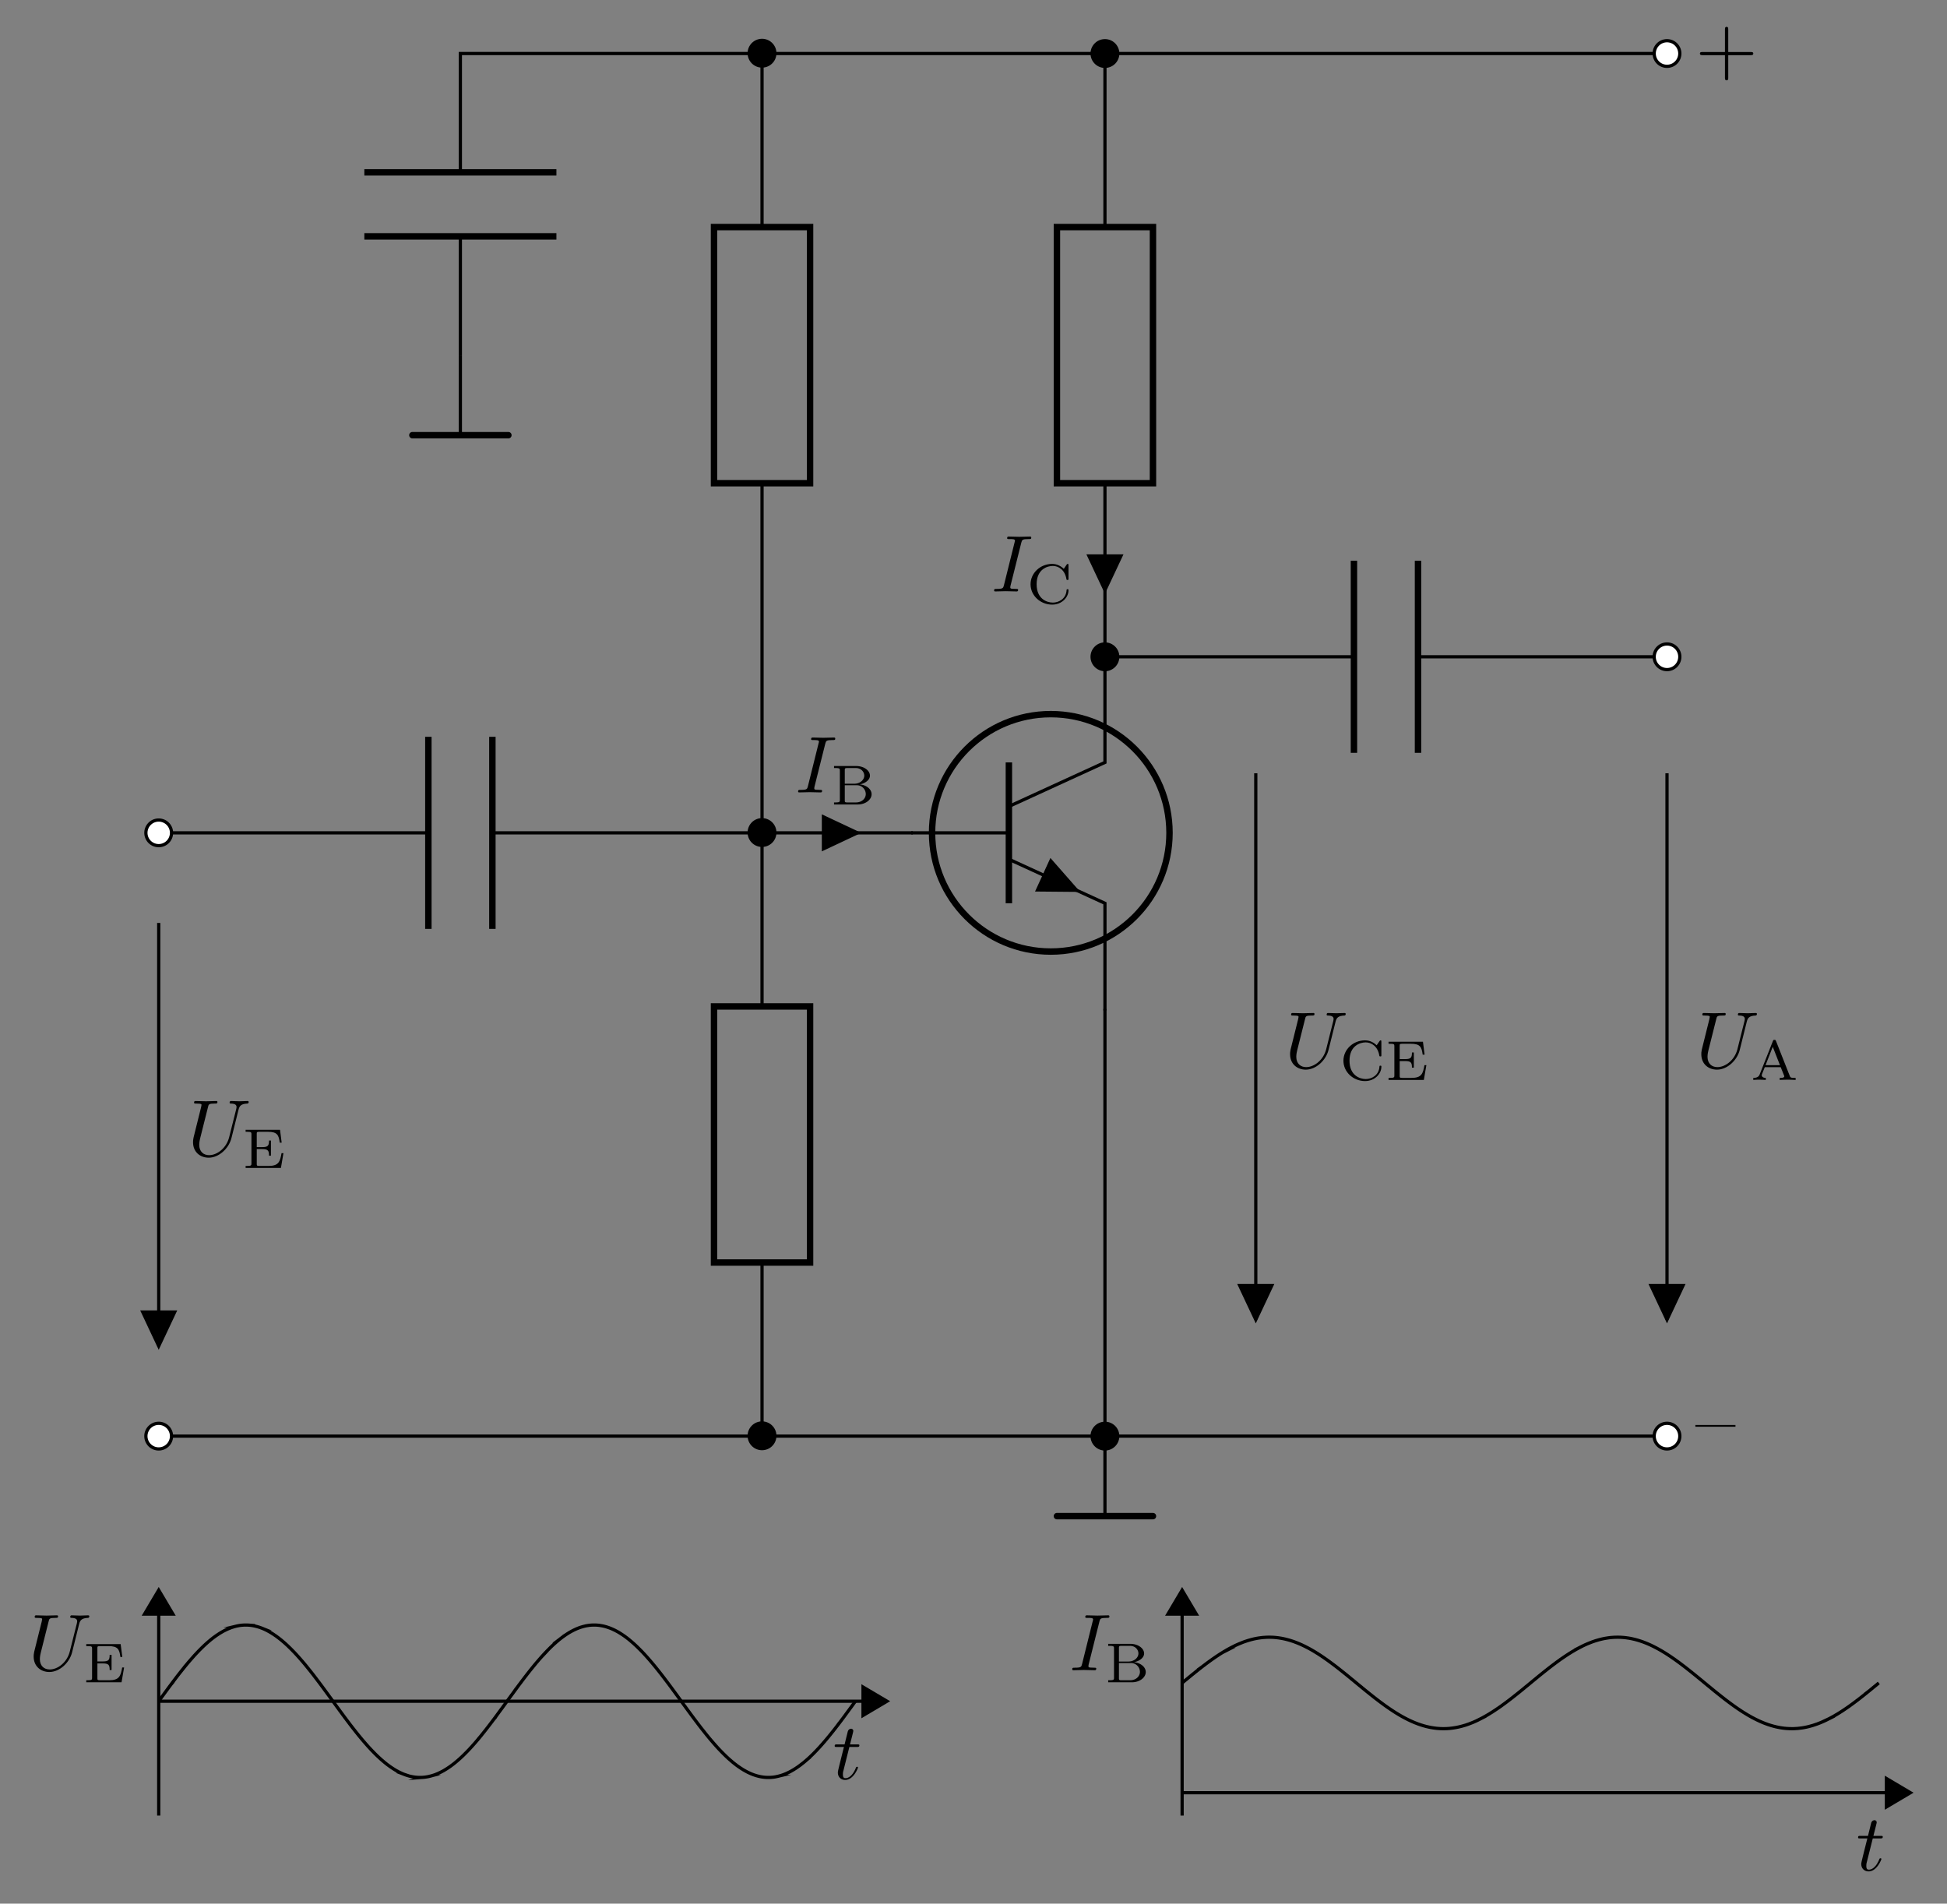 <svg xmlns="http://www.w3.org/2000/svg" xmlns:xlink="http://www.w3.org/1999/xlink" width="240.559" height="235.219"><rect width="100%" height="100%" fill="#808080" stroke="none"/><defs><path id="a" d="M4.953-2.531v-.219H0v.219Zm0 0"/><path id="g" d="M7.156-2.484c0-.188-.187-.188-.328-.188H4.062v-2.781c0-.14 0-.328-.203-.328s-.203.187-.203.328v2.781H.891c-.141 0-.328 0-.328.188 0 .203.187.203.328.203h2.765V.5c0 .14 0 .328.203.328.204 0 .204-.187.204-.328v-2.781h2.765c.14 0 .328 0 .328-.203m0 0"/><path id="b" d="M6.297-5.734c.11-.407.281-.703 1.078-.735.047 0 .172-.015.172-.203 0 0 0-.11-.14-.11-.329 0-.673.032-1 .032-.344 0-.72-.031-1.032-.031-.062 0-.187 0-.187.203 0 .11.093.11.187.11.563.015.672.218.672.437 0 .031-.031.172-.031.203l-.891 3.547C4.781-.953 3.641-.094 2.656-.094c-.687 0-1.219-.437-1.219-1.281 0-.031 0-.344.11-.781l.969-3.86c.078-.359.109-.453.828-.453.265 0 .344 0 .344-.203 0-.11-.11-.11-.141-.11-.281 0-1 .032-1.281.032-.282 0-.985-.031-1.282-.031-.078 0-.187 0-.187.203 0 .11.094.11.281.11.016 0 .219 0 .375.015.188.031.266.031.266.156 0 .063-.094.484-.157.703l-.218.875c-.094.39-.563 2.266-.61 2.453-.062.282-.062.438-.062.579 0 1.218.89 1.906 1.937 1.906 1.25 0 2.485-1.125 2.813-2.438Zm0 0"/><path id="d" d="M3.703-6.016c.094-.359.125-.453.906-.453.25 0 .329 0 .329-.187 0-.125-.11-.125-.157-.125-.281 0-1.015.031-1.312.031-.297 0-1.016-.031-1.313-.031-.078 0-.203 0-.203.203 0 .11.094.11.281.11.422 0 .688 0 .688.187 0 .047 0 .062-.031.156L1.563-.781c-.094.375-.125.469-.907.469-.234 0-.312 0-.312.203 0 .109.11.109.14.109C.781 0 1.5-.031 1.781-.031 2.078-.031 2.813 0 3.11 0c.079 0 .204 0 .204-.187 0-.125-.079-.125-.297-.125-.172 0-.235 0-.422-.016-.219-.016-.25-.063-.25-.172 0-.078.015-.156.031-.219Zm0 0"/><path id="j" d="M2.047-3.969h.922c.203 0 .312 0 .312-.203 0-.11-.11-.11-.281-.11h-.875c.36-1.405.406-1.609.406-1.655a.27.27 0 0 0-.281-.282c-.031 0-.312.016-.406.36l-.39 1.578H.53c-.203 0-.297 0-.297.187 0 .125.078.125.266.125h.875C.672-1.156.625-.984.625-.797c0 .531.375.906.906.906C2.547.11 3.11-1.344 3.11-1.42c0-.095-.078-.095-.109-.095-.094 0-.11.032-.156.141C2.422-.344 1.89-.109 1.563-.109c-.22 0-.313-.125-.313-.453 0-.235.016-.313.063-.485Zm0 0"/><path id="c" d="M5.063-1.828h-.235C4.641-.781 4.484-.25 3.203-.25h-1.11c-.327 0-.327-.062-.327-.266v-1.812h.703c.703 0 .812.203.812.812h.235V-3.39H3.28c0 .61-.11.813-.812.813h-.703v-1.625c0-.219 0-.266.328-.266H3.14c1.14 0 1.343.375 1.468 1.344h.235L4.64-4.719H.39v.25h.172c.53 0 .546.063.546.313v3.593c0 .235-.015.313-.546.313H.39V0H4.75Zm0 0"/><path id="e" d="M.422-4.75v.25h.156c.547 0 .563.078.563.313v3.625c0 .234-.016.312-.563.312H.422V0h2.937c.985 0 1.704-.61 1.704-1.266 0-.609-.61-1.125-1.454-1.218.672-.125 1.25-.547 1.25-1.078 0-.626-.734-1.188-1.703-1.188ZM1.75-2.562v-1.672c0-.203 0-.266.328-.266H3.11c.688 0 1.047.5 1.047.938 0 .484-.468 1-1.265 1ZM2.078-.25c-.328 0-.328-.062-.328-.266v-1.859h1.469a1.1 1.1 0 0 1 1.125 1.094c0 .515-.453 1.031-1.219 1.031Zm0 0"/><path id="f" d="M5.172-4.703c0-.125 0-.188-.094-.188-.031 0-.062 0-.125.079l-.36.53c-.296-.28-.78-.609-1.437-.609C1.687-4.89.484-3.766.484-2.375.484-.969 1.704.141 3.156.141c1.219 0 2.016-.922 2.016-1.766 0-.078 0-.14-.11-.14-.046 0-.125 0-.125.093-.062 1.125-1 1.563-1.687 1.563-.75 0-2.016-.453-2.016-2.266 0-1.875 1.344-2.266 2-2.266.688 0 1.5.47 1.688 1.657.016.078.078.078.125.078.125 0 .125-.031.125-.172Zm0 0"/><path id="h" d="M3.125-4.797c-.047-.11-.062-.156-.203-.156-.125 0-.14.047-.188.156L1.125-.734C1.063-.562.938-.25.313-.25V0c.234-.016.484-.031.718-.031.282 0 .797.031.828.031v-.25c-.296 0-.5-.14-.5-.328 0-.063.016-.078.032-.14l.343-.86h1.97l.405 1.016a.294.294 0 0 1 .032.125c0 .187-.375.187-.563.187V0c.344-.016.797-.031 1.031-.031.329 0 .86.031.938.031v-.25h-.14c-.47 0-.516-.062-.594-.266Zm-.406.703.89 2.266H1.83Zm0 0"/><clipPath id="i"><path d="M19.61 196.086h90.382v28.254H19.61Zm0 0"/></clipPath><clipPath id="k"><path d="M227 214h12.941v15H227Zm0 0"/></clipPath><clipPath id="l"><path d="M146.055 196.086h90.383V220h-90.383Zm0 0"/></clipPath></defs><path fill="none" stroke="#000" stroke-miterlimit="10" stroke-width=".398" d="M19.61 177.453h37.269m0 0h93.18m0 0h55.906"/><path fill="#FFF" stroke="#000" stroke-miterlimit="10" stroke-width=".398" d="M21.191 177.453a1.58 1.58 0 0 0-1.582-1.582 1.583 1.583 0 1 0 1.582 1.582Zm0 0"/><path stroke="#000" stroke-miterlimit="10" stroke-width=".398" d="M95.734 177.453a1.583 1.583 0 1 0-3.165.002 1.583 1.583 0 0 0 3.165-.002Zm0 0"/><path fill="#FFF" stroke="#000" stroke-miterlimit="10" stroke-width=".398" d="M207.547 177.453a1.58 1.58 0 0 0-1.582-1.582 1.583 1.583 0 1 0 1.582 1.582Zm0 0"/><use xlink:href="#a" x="209.469" y="178.827"/><path fill="none" stroke="#000" stroke-miterlimit="10" stroke-width=".398" d="M19.61 114.043v52.277m0-63.41h33.316m7.91 0h42.633m0 0h9.316"/><path stroke="#000" stroke-miterlimit="10" stroke-width=".398" d="M19.61 162.117h-1.977l1.976 4.203 1.977-4.203Zm0 0"/><use xlink:href="#b" x="23.179" y="142.83"/><use xlink:href="#c" x="29.958" y="144.319"/><path fill="none" stroke="#000" stroke-miterlimit="10" stroke-width=".794" d="M52.926 91.043v23.734m7.91-23.734v23.734"/><path fill="#FFF" stroke="#000" stroke-miterlimit="10" stroke-width=".398" d="M21.191 102.91a1.58 1.58 0 0 0-1.582-1.582 1.58 1.58 0 0 0-1.582 1.582 1.58 1.58 0 0 0 1.582 1.582 1.58 1.58 0 0 0 1.582-1.582Zm0 0"/><path stroke="#000" stroke-miterlimit="10" stroke-width=".398" d="M95.734 102.91a1.583 1.583 0 1 0-3.165.002 1.583 1.583 0 0 0 3.165-.002ZM101.738 102.91v1.977l4.203-1.977-4.203-1.976Zm0 0"/><use xlink:href="#d" x="98.262" y="97.914"/><use xlink:href="#e" x="102.626" y="99.403"/><path fill="none" stroke="#000" stroke-miterlimit="10" stroke-width=".794" d="M144.496 102.91c0-8.101-6.566-14.668-14.668-14.668-8.101 0-14.668 6.567-14.668 14.668 0 8.102 6.567 14.668 14.668 14.668 8.102 0 14.668-6.566 14.668-14.668Zm0 0"/><path fill="none" stroke="#000" stroke-miterlimit="10" stroke-width=".398" d="M136.52 80.957v13.25l-11.868 5.441"/><path fill="none" stroke="#000" stroke-miterlimit="10" stroke-width=".794" d="M124.652 94.207v17.406"/><path fill="none" stroke="#000" stroke-miterlimit="10" stroke-width=".398" d="m124.652 106.172 11.868 5.441v13.25"/><path d="m128.832 108.09.95-2.074 3.683 4.195-5.582-.05Zm0 0"/><path fill="none" stroke="#000" stroke-miterlimit="10" stroke-width=".398" d="M124.652 102.91H112.59M136.52 124.664v26.395m0 0v26.394"/><path stroke="#000" stroke-miterlimit="10" stroke-width=".398" d="M138.102 177.453a1.58 1.58 0 0 0-1.582-1.582 1.583 1.583 0 1 0 1.582 1.582Zm0 0"/><path fill="none" stroke="#000" stroke-miterlimit="10" stroke-width=".398" d="M136.52 177.453v9.887"/><path fill="none" stroke="#000" stroke-linecap="round" stroke-miterlimit="10" stroke-width=".794" d="M130.586 187.34h11.867"/><path fill="none" stroke="#000" stroke-miterlimit="10" stroke-width=".398" d="M136.52 81.156h30.765m7.914 0h30.766"/><path fill="none" stroke="#000" stroke-miterlimit="10" stroke-width=".794" d="M167.285 69.289v23.734M175.2 69.29v23.734"/><path stroke="#000" stroke-miterlimit="10" stroke-width=".398" d="M138.102 81.156a1.58 1.58 0 0 0-1.582-1.582 1.583 1.583 0 1 0 1.582 1.582Zm0 0"/><path fill="#FFF" stroke="#000" stroke-miterlimit="10" stroke-width=".398" d="M207.547 81.156a1.58 1.58 0 0 0-1.582-1.582 1.583 1.583 0 1 0 1.582 1.582Zm0 0"/><path fill="none" stroke="#000" stroke-miterlimit="10" stroke-width=".398" d="M155.156 95.55v67.509"/><path stroke="#000" stroke-miterlimit="10" stroke-width=".398" d="M155.156 158.855h-1.98l1.98 4.204 1.977-4.204Zm0 0"/><use xlink:href="#b" x="158.723" y="131.952"/><use xlink:href="#f" x="165.502" y="133.441"/><use xlink:href="#c" x="171.171" y="133.441"/><path fill="none" stroke="#000" stroke-miterlimit="10" stroke-width=".398" d="M136.52 81.156V59.707m0-31.645V6.613h34.722m0 0h34.723"/><path fill="none" stroke="#000" stroke-miterlimit="10" stroke-width=".794" d="M142.453 28.062v31.645h-11.867V28.062Zm0 0"/><path stroke="#000" stroke-miterlimit="10" stroke-width=".398" d="M138.102 6.613a1.58 1.58 0 0 0-1.582-1.582 1.58 1.58 0 0 0-1.582 1.582 1.58 1.58 0 0 0 1.582 1.582 1.58 1.58 0 0 0 1.582-1.582ZM136.52 68.7h-1.977l1.977 4.202 1.976-4.203Zm0 0"/><use xlink:href="#d" x="122.48" y="73.08"/><use xlink:href="#f" x="126.845" y="74.569"/><path fill="#FFF" stroke="#000" stroke-miterlimit="10" stroke-width=".398" d="M207.547 6.613a1.58 1.58 0 0 0-1.582-1.582 1.58 1.58 0 0 0-1.582 1.582 1.58 1.58 0 0 0 1.582 1.582 1.58 1.58 0 0 0 1.582-1.582Zm0 0"/><use xlink:href="#g" x="209.469" y="9.098"/><path fill="none" stroke="#000" stroke-miterlimit="10" stroke-width=".398" d="M136.52 6.613h-21.184m0 0H94.152v21.45m0 31.644v32.324m0 0v10.88"/><path fill="none" stroke="#000" stroke-miterlimit="10" stroke-width=".794" d="M88.219 59.707V28.062h11.867v31.645Zm0 0"/><path fill="none" stroke="#000" stroke-miterlimit="10" stroke-width=".398" d="M94.152 6.613H75.516m0 0H56.879v14.68m0 7.91v14.68"/><path stroke="#000" stroke-miterlimit="10" stroke-width=".398" d="M95.734 6.613a1.583 1.583 0 1 0-3.165.002 1.583 1.583 0 0 0 3.165-.002Zm0 0"/><path fill="none" stroke="#000" stroke-miterlimit="10" stroke-width=".794" d="M68.746 21.293h-23.73m23.73 7.91h-23.73"/><path fill="none" stroke="#000" stroke-miterlimit="10" stroke-width=".398" d="M56.879 43.883v9.89"/><path fill="none" stroke="#000" stroke-linecap="round" stroke-miterlimit="10" stroke-width=".794" d="M50.95 53.773h11.863"/><path fill="none" stroke="#000" stroke-miterlimit="10" stroke-width=".398" d="M205.965 95.55v67.509"/><path stroke="#000" stroke-miterlimit="10" stroke-width=".398" d="M205.965 158.855h-1.977l1.977 4.204 1.976-4.204Zm0 0"/><use xlink:href="#b" x="209.531" y="131.952"/><use xlink:href="#h" x="216.311" y="133.441"/><path fill="none" stroke="#000" stroke-miterlimit="10" stroke-width=".398" d="M94.152 177.453v-21.45m0-31.644V102.91"/><path fill="none" stroke="#000" stroke-miterlimit="10" stroke-width=".794" d="M100.086 124.36v31.644H88.219v-31.645Zm0 0"/><path fill="none" stroke="#000" stroke-miterlimit="10" stroke-width=".398" d="M19.61 210.21h86.921"/><path stroke="#000" stroke-miterlimit="10" stroke-width=".398" d="m109.594 210.21-2.965-1.753v3.512Zm0 0"/><path fill="none" stroke="#000" stroke-miterlimit="10" stroke-width=".398" d="M19.61 224.34v-24.793"/><path stroke="#000" stroke-miterlimit="10" stroke-width=".398" d="m19.61 196.484-1.758 2.965h3.515Zm0 0"/><g clip-path="url(#i)"><path fill="none" stroke="#000" stroke-miterlimit="10" stroke-width=".398" d="m19.61 210.215.171-.238c.051-.067.125-.172.172-.239.05-.066.125-.172.176-.234.047-.067.121-.172.172-.238.047-.067.125-.172.172-.235.047-.066.125-.172.172-.234.046-.067.125-.172.171-.235.047-.066.125-.167.172-.234.051-.062.125-.168.176-.23a5.04 5.04 0 0 1 .172-.23c.047-.067.125-.169.172-.231l.172-.227.172-.226c.046-.063.125-.16.171-.223.051-.063.125-.16.172-.223.051-.058.125-.156.176-.218l.172-.215c.047-.063.125-.157.172-.215l.172-.215c.047-.055.125-.148.172-.207a8.03 8.03 0 0 0 .171-.207c.051-.055.125-.149.176-.203l.172-.2c.047-.054.125-.144.172-.195.047-.054.125-.14.172-.195.047-.055.125-.137.172-.191.05-.051.125-.133.172-.184.05-.05.125-.133.175-.184l.172-.18.172-.171c.047-.051.125-.125.172-.172l.172-.168.172-.16c.05-.047.125-.117.176-.16.046-.043.12-.11.171-.153.047-.039.125-.105.172-.148l.172-.145a5.26 5.26 0 0 1 .172-.136c.047-.04.125-.098.172-.137.05-.035.125-.094.176-.129.047-.035.12-.09.172-.121.046-.035.125-.09.171-.121l.172-.113c.047-.032.125-.079.172-.11l.172-.101c.05-.028.125-.07.172-.098.05-.027.125-.07.176-.094l.172-.086c.047-.023.125-.058.172-.082l.171-.074.172-.07c.051-.02.125-.047.172-.067.05-.015.125-.043.176-.054.047-.016.121-.04.172-.055l.172-.047c.047-.012.125-.031.172-.039a2.68 2.68 0 0 1 .171-.035c.047-.012.125-.024.172-.031.051-.008.125-.016.176-.024l.172-.016.172-.011c.047 0 .125-.004.172-.004h.172c.046 0 .125.004.171.008.051 0 .125.007.176.011a2.9 2.9 0 0 1 .172.02c.047.004.125.016.172.023.047.008.125.02.172.032.047.007.125.023.172.035l.172.043c.05.011.125.035.171.047l.176.054.172.059c.047.02.125.047.172.066l.172.07a7.185 7.185 0 0 1 .691.344c.047.028.125.07.172.098.047.031.125.074.172.105.047.032.125.079.172.11.047.031.125.082.172.117.05.031.125.086.176.117l.171.13c.047.034.125.089.172.128.047.035.125.098.172.137.047.035.125.097.172.136.047.043.125.106.172.149.05.039.125.105.176.148.047.043.12.11.172.153.046.047.125.117.171.16.047.043.125.117.172.164l.172.168c.047.047.125.121.172.172.05.047.125.125.172.176.05.046.125.128.176.18.047.046.125.128.172.183l.172.183c.046.055.125.141.171.192.047.055.125.14.172.195.051.055.125.14.172.2.05.054.125.144.176.199l.172.203c.047.058.125.148.172.207l.172.21c.046.06.125.153.171.212.047.062.125.156.172.214.051.063.125.16.176.22.047.062.121.16.172.218.047.062.125.16.172.223l.172.226c.047.063.125.16.172.227l.171.226c.051.063.125.164.176.23.047.063.121.165.172.231.047.063.125.164.172.23.047.067.125.169.172.235.047.063.125.168.172.234.047.063.125.168.172.235.05.066.125.168.171.234.051.067.125.172.176.238.047.067.125.168.172.235l.172.238c.047.067.125.172.172.238.047.067.125.172.172.235.05.066.125.172.172.238.05.066.125.172.175.238.047.063.125.168.172.235.047.066.125.172.172.234.047.067.125.172.172.234.047.067.125.172.172.235.05.066.125.168.172.234.05.063.125.168.176.23.046.063.12.169.171.231l.172.227c.047.066.125.164.172.23.047.063.125.16.172.223.047.062.125.16.172.223.05.062.125.16.176.222.047.059.12.156.172.219l.171.215.172.215.172.21c.047.06.125.153.172.208.05.058.125.148.172.207.05.054.125.148.176.203l.172.199c.047.055.125.14.172.195.046.055.125.14.171.192.047.054.125.136.172.191.051.05.125.133.172.184.05.05.125.132.176.183.047.047.125.13.172.176.047.05.125.125.172.176.047.047.125.12.172.168.046.047.125.12.171.164l.172.16c.051.047.125.117.176.16.047.043.121.11.172.149.047.043.125.109.172.148l.172.145c.047.039.125.097.172.136.046.04.125.098.171.133.051.035.125.094.176.129.047.035.121.09.172.121.047.035.125.086.172.117.047.035.125.082.172.114.047.03.125.078.172.109l.172.102c.05.027.125.07.175.093.047.028.121.067.172.094.047.023.125.063.172.082l.172.082c.047.02.125.055.172.074.047.02.125.051.172.067a4.771 4.771 0 0 0 .347.12c.047.016.125.04.172.052.047.015.125.035.172.046.047.012.125.028.172.04.047.007.125.023.172.03.05.012.125.024.172.028.05.008.125.02.176.024.046.003.12.011.171.015.047.004.125.008.172.008.047.004.125.004.172.004h.172a2.53 2.53 0 0 1 .172-.008l.176-.016a2.9 2.9 0 0 0 .172-.02l.171-.026c.047-.008.125-.02.172-.032a2.72 2.72 0 0 0 .172-.039l.172-.043c.05-.011.125-.035.176-.05.047-.012.121-.04.172-.055l.172-.059.172-.07c.046-.02.125-.05.171-.07.047-.024.125-.059.172-.079.051-.023.125-.062.172-.085.05-.024.125-.063.176-.09.047-.024.125-.067.172-.094.047-.027.125-.07.172-.102.047-.027.125-.074.172-.105.046-.031.125-.078.171-.11.051-.03.125-.085.172-.117l.176-.12c.047-.036.121-.094.172-.13l.172-.129c.047-.039.125-.097.172-.136.047-.04.125-.102.172-.145.046-.039.125-.101.171-.144.051-.043.125-.11.176-.153.047-.039.121-.109.172-.152.047-.047.125-.117.172-.16.047-.047.125-.121.172-.164.047-.047.125-.121.172-.172.047-.047.125-.121.172-.172.05-.047.125-.125.175-.176.047-.05.121-.129.172-.18l.172-.183c.047-.055.125-.137.172-.191.047-.051.125-.137.172-.192.047-.05.125-.14.172-.195.05-.055.125-.14.172-.195.05-.06.125-.149.175-.204l.172-.203.172-.21a9.67 9.67 0 0 0 .172-.208c.047-.062.125-.156.172-.215.05-.058.125-.156.172-.214.05-.063.125-.16.176-.22.046-.062.125-.16.171-.222.047-.058.125-.16.172-.222.047-.059.125-.16.172-.223l.172-.227.172-.226c.05-.067.125-.168.176-.23a5.04 5.04 0 0 1 .172-.231c.046-.067.125-.168.171-.235.047-.062.125-.168.172-.234.047-.062.125-.168.172-.234.047-.063.125-.168.172-.235.05-.066.125-.168.176-.234.047-.066.121-.172.172-.238.047-.067.125-.172.172-.235l.172-.238c.046-.066.125-.172.171-.238l.172-.239c.051-.062.125-.168.172-.234.05-.066.125-.172.176-.238.047-.063.125-.168.172-.235.047-.066.125-.171.172-.234.047-.066.125-.172.172-.234.046-.067.125-.172.171-.235a8.94 8.94 0 0 0 .172-.234c.051-.063.125-.164.176-.23.047-.063.125-.165.172-.231l.172-.227.172-.226c.047-.063.125-.164.172-.223.05-.062.125-.164.171-.222.051-.063.125-.16.176-.223.047-.059.121-.156.172-.219l.172-.215.172-.21a5 5 0 0 1 .172-.212l.172-.21c.05-.055.125-.149.175-.204l.172-.203c.047-.054.125-.14.172-.195.047-.055.125-.145.172-.195a8.45 8.45 0 0 1 .172-.192c.047-.054.125-.137.172-.191.05-.051.125-.133.172-.184l.175-.18c.047-.05.125-.128.172-.175.047-.051.125-.125.172-.172.047-.05.125-.125.172-.172.047-.043.125-.117.172-.164.05-.043.125-.113.172-.16.05-.043.125-.11.176-.153.046-.043.125-.109.171-.152l.172-.144c.047-.043.125-.106.172-.145a5.26 5.26 0 0 0 .172-.137c.05-.035.125-.093.172-.129.05-.035.125-.093.176-.129.047-.03.12-.085.172-.12l.171-.118c.047-.031.125-.078.172-.11a4.07 4.07 0 0 1 .172-.105l.172-.101c.05-.028.125-.07.176-.094a2.38 2.38 0 0 1 .172-.09l.172-.086c.047-.02.125-.054.172-.078.046-.02.125-.05.171-.07.047-.02.125-.05.172-.067.051-.02.125-.046.172-.062.05-.016.125-.043.176-.055.047-.015.125-.039.172-.05l.172-.044c.047-.011.125-.03.172-.039.046-.007.125-.023.171-.03l.172-.028c.051-.008.125-.016.176-.02l.172-.015c.047 0 .125-.004.172-.008h.172c.047 0 .125 0 .172.004.05 0 .125.004.171.008.051.003.125.011.176.015.047.004.121.016.172.024.047.004.125.02.172.027l.172.031c.047.012.125.028.172.04.047.011.125.034.172.046.05.012.125.035.175.051.047.016.121.039.172.059.047.015.125.043.172.062.047.016.125.047.172.066l.172.075c.047.023.125.058.172.082.05.02.125.058.176.082.046.027.12.066.171.093.047.024.125.067.172.094l.172.102c.047.031.125.078.172.11l.172.112c.05.032.125.082.172.118.05.03.125.086.176.12l.171.13c.047.035.125.093.172.132.047.04.125.098.172.137l.172.145c.05.039.125.105.172.148.05.04.125.11.176.152.047.04.12.11.172.157.046.043.125.113.171.16.047.043.125.117.172.164.047.047.125.121.172.172.047.047.125.12.172.172.05.047.125.129.176.175.047.051.121.133.172.184l.172.184c.047.054.125.136.172.191.046.05.125.137.171.191l.172.196c.051.054.125.144.176.199.047.059.121.148.172.203.047.059.125.149.172.207l.172.207.172.211.171.215c.051.059.125.156.172.215.051.062.125.16.176.219l.172.222c.047.063.125.16.172.223.047.062.125.16.172.226.047.063.125.16.172.227.05.063.125.164.171.227.051.062.125.168.176.23.047.063.121.168.172.23.047.067.125.168.172.235.047.062.125.168.172.234.047.063.125.168.172.235.047.062.125.168.172.234.05.066.125.172.175.234.047.067.121.172.172.239l.172.238c.047.062.125.172.172.234l.172.239c.047.066.125.171.172.238.05.066.125.172.176.234.046.067.12.172.171.239.047.066.125.171.172.234.047.066.125.172.172.234.047.067.125.172.172.235.047.066.125.172.172.234l.172.23.176.235.171.226c.047.063.125.165.172.23.047.063.125.161.172.224l.172.226c.05.063.125.16.172.223.05.058.125.156.176.219.047.058.125.156.172.218.046.059.125.153.171.215l.172.211.172.211c.047.059.125.148.172.207.05.055.125.148.176.203.047.055.121.145.172.2.047.058.125.144.172.199.047.054.125.14.172.195.046.05.125.137.171.191.047.051.125.133.172.188.051.05.125.133.176.18.047.05.121.132.172.18.047.05.125.128.172.175.047.05.125.125.172.172l.172.168c.046.047.125.12.171.164.051.043.125.117.172.16.051.043.125.11.176.152.047.043.125.11.172.149.047.043.125.105.172.148.047.04.125.102.172.137.047.04.125.102.172.137.05.039.125.093.171.133l.176.125c.047.03.125.085.172.117.047.035.125.086.172.117.047.031.125.078.172.11.047.03.125.077.172.105.05.027.125.07.172.097.05.028.125.07.175.094.047.027.121.067.172.09l.172.082c.047.023.125.055.172.078l.172.07c.047.02.125.047.172.067.05.015.125.043.176.058.046.016.12.04.171.055l.172.047.172.043c.047.012.125.027.172.035.047.012.125.024.172.031.05.008.125.02.172.024.05.008.125.015.176.02.046.003.125.011.171.011.047.004.125.008.172.008h.172c.047 0 .125 0 .172-.004l.172-.012.176-.015c.047-.008.125-.016.172-.024.046-.008.125-.02.171-.031a2.68 2.68 0 0 0 .172-.035c.047-.008.125-.028.172-.04.051-.011.125-.034.172-.046.05-.016.125-.04.176-.05.047-.017.121-.044.172-.06.047-.019.125-.046.172-.066l.172-.07.171-.074c.047-.024.125-.059.172-.082.051-.024.125-.063.176-.086.047-.024.121-.067.172-.094.047-.024.125-.07.172-.098l.172-.101c.047-.032.125-.079.172-.11l.171-.113c.051-.031.125-.086.172-.121.051-.031.125-.086.176-.121l.172-.13c.047-.038.125-.097.172-.136a5.26 5.26 0 0 0 .172-.137l.172-.144c.05-.043.125-.106.171-.149l.176-.152c.047-.043.125-.113.172-.16l.172-.16.172-.168.172-.168.172-.176.175-.18c.047-.05.121-.132.172-.183l.172-.184c.047-.054.125-.137.172-.191a8.45 8.45 0 0 1 .172-.192l.172-.199c.05-.055.125-.144.176-.199.046-.055.12-.148.171-.203.047-.059.125-.149.172-.207.047-.059.125-.149.172-.207l.172-.215c.047-.059.125-.152.172-.215.05-.059.125-.156.176-.215.047-.062.12-.16.172-.219.046-.062.125-.16.171-.222.047-.063.125-.16.172-.223l.172-.226.172-.227a5.04 5.04 0 0 0 .172-.23c.05-.063.125-.164.176-.23l.172-.231c.046-.067.125-.168.171-.235.047-.062.125-.168.172-.234.047-.063.125-.168.172-.234.051-.063.125-.168.172-.235.05-.066.125-.172.176-.238.047-.063.125-.168.172-.235.047-.066.125-.171.172-.238.047-.066.172-.234.172-.234"/></g><use xlink:href="#j" x="102.897" y="219.829"/><use xlink:href="#b" x="3.488" y="206.381"/><use xlink:href="#c" x="10.268" y="207.87"/><path fill="none" stroke="#000" stroke-miterlimit="10" stroke-width=".398" d="M146.055 221.516h86.922"/><path d="m236.04 221.516-2.966-1.758v3.515Zm0 0"/><g clip-path="url(#k)"><path fill="none" stroke="#000" stroke-miterlimit="10" stroke-width=".398" d="m236.04 221.516-2.966-1.758v3.515Zm0 0"/></g><path fill="none" stroke="#000" stroke-miterlimit="10" stroke-width=".398" d="M146.055 224.34v-24.793"/><path stroke="#000" stroke-miterlimit="10" stroke-width=".398" d="m146.055 196.484-1.758 2.965h3.516Zm0 0"/><g clip-path="url(#l)"><path fill="none" stroke="#000" stroke-miterlimit="10" stroke-width=".398" d="m146.055 207.953.172-.14c.046-.043.125-.106.171-.145.051-.04.125-.102.176-.14.047-.04.121-.102.172-.141.047-.043.125-.106.172-.145l.172-.14c.047-.04.125-.102.172-.141a5.26 5.26 0 0 1 .172-.137l.175-.14c.047-.04.121-.102.172-.137.047-.04.125-.102.172-.14a5.26 5.26 0 0 0 .172-.137c.047-.036.125-.098.172-.133.047-.04.125-.098.172-.137a2.87 2.87 0 0 0 .172-.133c.05-.035.125-.094.175-.129.047-.039.125-.093.172-.133.047-.035.125-.09.172-.128.047-.036.125-.09.172-.125.047-.036.125-.09.172-.125l.172-.125c.05-.036.125-.09.176-.122.046-.035.12-.085.171-.12.047-.032.125-.087.172-.118l.172-.117.172-.113.172-.114c.05-.027.125-.078.176-.109.047-.027.12-.078.172-.105a4.07 4.07 0 0 1 .171-.106l.172-.101.172-.102c.047-.027.125-.07.172-.098.05-.023.125-.066.176-.093.047-.024.121-.067.172-.09.047-.028.125-.067.172-.09l.172-.086.171-.086c.047-.02.125-.059.172-.078.051-.024.125-.059.172-.078.05-.02.125-.055.176-.074l.172-.07.172-.071c.047-.02.125-.047.172-.066l.171-.06c.051-.019.125-.042.172-.058.051-.015.125-.043.176-.058.047-.012.121-.035.172-.051l.172-.047c.047-.016.125-.035.172-.047l.172-.043c.046-.011.125-.027.171-.039.051-.008.125-.023.176-.035.047-.008.121-.023.172-.031l.172-.028c.047-.007.125-.015.172-.023a2.57 2.57 0 0 1 .172-.02 2.57 2.57 0 0 1 .172-.02c.05-.003.125-.01.175-.01.047-.005.121-.009.172-.013.047-.003.125-.003.172-.007.047 0 .125-.004.172-.004h.172c.047.004.125.004.172.008l.172.003.175.012.172.016c.047.004.125.012.172.02.047.003.125.015.172.019l.172.027.172.028c.05.007.125.023.176.035.046.008.125.023.171.035.047.008.125.027.172.039l.172.043c.047.012.125.031.172.047l.172.047.176.054c.047.016.12.04.172.055l.171.059c.047.02.125.047.172.066.047.016.125.047.172.063l.172.07c.05.02.125.05.176.074.047.02.121.05.172.074.047.02.125.055.172.078.047.024.125.059.172.082.046.024.125.06.171.082.047.024.125.063.172.09.051.024.125.063.172.086.05.028.125.07.176.094.047.027.125.07.172.098.047.023.125.07.172.097.047.028.125.07.172.098.046.031.125.074.171.105.051.028.125.075.172.106.051.027.125.078.176.105l.172.114c.047.027.125.078.172.11.047.03.125.081.172.116l.172.114c.046.035.125.085.171.12.051.032.125.087.176.122.047.031.121.086.172.12.047.036.125.09.172.126l.172.125.172.129c.047.035.125.09.172.129.05.035.125.093.175.129l.172.132c.047.035.125.094.172.133.047.04.125.098.172.133.047.039.125.098.172.137.047.039.125.097.172.136.05.04.125.102.172.137.05.04.125.102.175.14.047.04.125.102.172.137.047.04.125.102.172.141.047.04.125.102.172.14.047.04.125.102.172.141.05.04.125.106.172.145.05.039.125.101.176.14.046.04.125.102.171.141l.172.145.172.14c.047.04.125.102.172.145.05.039.125.101.172.14.05.04.125.102.176.141l.172.145c.046.039.125.101.171.14.047.04.125.102.172.14.047.04.125.102.172.141.047.04.125.102.172.137.05.04.125.102.176.14.047.04.121.102.172.138.047.039.125.101.172.136.047.04.125.102.172.137.046.039.125.098.171.137l.172.132c.051.04.125.098.172.133.05.035.125.094.176.133l.172.129.172.129.172.125c.046.035.125.09.171.125.051.035.125.09.172.125.051.031.125.086.176.121l.172.117c.047.035.125.086.172.121l.172.114.172.113c.05.031.125.082.171.113.051.027.125.078.176.11.047.027.121.074.172.105.047.027.125.074.172.105.047.028.125.07.172.102.047.027.125.07.172.098l.172.097c.05.024.125.067.175.094.047.024.121.066.172.09.047.023.125.066.172.09l.172.086c.047.023.125.058.172.082.047.023.125.058.172.078.05.023.125.058.176.078.046.02.12.055.171.074l.172.07c.047.02.125.047.172.067.047.02.125.047.172.066l.172.059c.05.016.125.043.172.059l.176.054c.046.016.125.04.171.051.047.016.125.035.172.047.047.015.125.035.172.047.047.011.125.027.172.039.05.012.125.027.172.039.05.008.125.023.176.035.047.008.12.02.172.027.046.012.125.024.171.028.047.008.125.02.172.023.047.008.125.016.172.024.047.003.125.011.172.015l.176.012.172.012c.047 0 .125.004.172.004l.172.003c.046 0 .125 0 .171-.003.047 0 .125 0 .172-.004.051 0 .125-.004.176-.008l.172-.012.172-.016c.047-.003.125-.015.172-.019.047-.008.125-.016.172-.023l.171-.028.172-.027c.051-.012.125-.024.176-.035.047-.008.125-.028.172-.035l.172-.043.172-.043c.047-.012.125-.032.172-.047.05-.012.125-.035.171-.051.051-.012.125-.035.176-.05.047-.016.121-.044.172-.06l.172-.058c.047-.02.125-.047.172-.066.047-.016.125-.047.172-.067l.172-.07.175-.07c.047-.024.121-.055.172-.079.047-.02.125-.054.172-.078.047-.023.125-.058.172-.082a13807.357 13807.357 0 0 1 .52-.261c.046-.028.12-.07.171-.094.047-.028.125-.07.172-.098.047-.027.125-.07.172-.098l.172-.101.172-.102c.05-.03.125-.078.172-.109.05-.027.125-.078.176-.106l.171-.113c.047-.031.125-.078.172-.113l.172-.113.172-.118c.05-.03.125-.085.172-.117.05-.035.125-.09.176-.12.047-.036.125-.09.172-.126.046-.035.125-.09.171-.125l.172-.125.172-.129.172-.129c.05-.035.125-.093.176-.132.047-.036.121-.094.172-.13.047-.038.125-.097.172-.136.047-.035.125-.094.172-.133.046-.039.125-.098.171-.137.047-.039.125-.097.172-.136l.176-.137c.047-.04.121-.102.172-.14.047-.04.125-.098.172-.137.047-.04.125-.102.172-.141.047-.04.125-.102.172-.14.046-.04.125-.102.171-.141.051-.04.125-.106.172-.145.051-.039.125-.101.176-.14.047-.04.125-.102.172-.141l.172-.145.172-.14.172-.145c.05-.039.125-.101.171-.14.051-.04.125-.102.176-.141l.172-.145.172-.14c.047-.04.125-.102.172-.14.047-.04.125-.102.172-.141.047-.04.125-.098.172-.137.05-.04.125-.102.175-.14.047-.04.121-.098.172-.137.047-.04.125-.098.172-.137.047-.04.125-.098.172-.137.047-.039.125-.098.172-.133.047-.039.125-.097.172-.136.05-.036.125-.094.176-.13.046-.038.12-.097.171-.132l.172-.129.172-.129.172-.125.172-.125c.05-.035.125-.09.172-.125.05-.031.125-.086.176-.121l.171-.117.172-.117.172-.114c.047-.035.125-.082.172-.113.05-.031.125-.082.172-.113.05-.028.125-.078.176-.106.047-.031.125-.078.172-.11l.171-.1.172-.102c.047-.028.125-.07.172-.098.051-.027.125-.07.172-.098.05-.023.125-.066.176-.093a7.59 7.59 0 0 0 .172-.09l.172-.086.172-.086.171-.082c.047-.023.125-.059.172-.078.051-.024.125-.055.176-.078.047-.02.121-.051.172-.07l.172-.07c.047-.02.125-.052.172-.067.047-.02.125-.047.172-.067l.171-.058c.051-.016.125-.043.172-.059.051-.016.125-.039.176-.05.047-.016.125-.04.172-.051.047-.016.125-.036.172-.047.047-.016.125-.032.172-.043l.172-.043c.05-.008.125-.028.171-.035.051-.012.125-.024.176-.036l.172-.027.172-.027c.047-.008.125-.016.172-.024.047-.004.125-.015.172-.02.05-.003.125-.011.172-.015l.175-.012c.047-.004.121-.007.172-.007.047-.004.125-.004.172-.004.047-.004.125-.004.172-.004.047 0 .125.004.172.004.047 0 .125.004.172.004l.176.011.171.012.172.016c.047.007.125.015.172.02l.172.027c.047.003.125.015.172.023.05.012.125.023.176.031.047.012.12.028.172.035.046.012.125.028.171.04l.172.038c.047.012.125.032.172.047.047.012.125.032.172.047.05.012.125.035.172.051l.176.055.172.058.171.059c.047.02.125.047.172.066.047.02.125.047.172.067l.172.07c.05.02.125.055.176.074.047.02.121.055.172.078.047.02.125.055.172.078.047.024.125.06.172.083l.171.085c.047.024.125.067.172.09.051.024.125.067.176.09.047.027.121.07.172.094.047.027.125.07.172.098l.172.097c.047.031.125.074.172.102.046.031.125.078.171.105.051.031.125.078.176.106.047.031.121.082.172.11l.172.112.172.114.172.113c.047.035.125.086.172.121.05.031.125.086.171.117.051.035.125.09.176.121l.172.125.172.125.172.125.172.13c.05.034.125.093.172.128.05.04.125.098.175.133.047.035.125.094.172.133.047.035.125.097.172.133.047.039.125.097.172.136.047.035.125.098.172.137.047.035.125.098.172.137.05.035.125.097.176.136.046.04.12.102.171.141.047.035.125.098.172.137l.172.14c.047.04.125.102.172.141.047.04.125.102.172.14.05.04.125.106.176.145.047.04.12.102.172.14.046.04.125.102.171.141.047.043.125.106.172.145l.172.14.172.145.172.14c.05.04.125.102.176.141l.172.145c.046.039.125.101.171.14.047.04.125.102.172.141.047.04.125.102.172.14.051.036.125.098.172.137.05.04.125.102.176.141.047.035.125.098.172.137.047.039.125.097.172.137.047.039.125.097.172.136.046.035.125.094.171.133.047.035.125.098.172.133.051.039.125.098.176.133.047.035.121.093.172.129.047.039.125.093.172.129l.172.128c.047.036.125.09.172.125.046.036.125.09.171.125.051.036.125.09.176.122.047.035.121.09.172.12.047.036.125.087.172.122l.172.113c.047.035.125.086.172.117.047.031.125.082.172.11.05.03.125.082.171.113.051.027.125.078.176.105.047.032.125.078.172.106.047.031.125.074.172.105.047.028.125.07.172.098.047.027.125.074.172.098.05.027.125.07.172.097.05.024.125.067.175.09.047.027.125.066.172.09.047.027.125.066.172.09.047.023.125.058.172.082.047.023.125.058.172.082.05.023.125.058.172.078.05.023.125.055.176.074.046.024.12.055.171.074l.172.07c.047.016.125.048.172.063.047.02.125.047.172.063.047.02.125.047.172.062l.176.055.172.055c.046.011.125.035.171.046.047.016.125.036.172.047l.172.043c.047.012.125.032.172.04.05.011.125.027.172.034.05.012.125.024.176.036l.172.027.171.027c.047.004.125.016.172.02.047.008.125.015.172.02.051.003.125.011.172.015.05.004.125.008.176.008.047.004.125.008.172.008.047.004.125.004.172.004.047.003.125.003.172.003l.171-.003c.051-.004.125-.004.172-.008l.176-.012c.047 0 .121-.008.172-.012a2.57 2.57 0 0 0 .172-.02 2.57 2.57 0 0 0 .172-.019c.047-.008.125-.015.172-.023l.171-.028c.051-.011.125-.023.176-.03.047-.013.121-.028.172-.036.047-.012.125-.027.172-.039l.172-.043c.047-.012.125-.031.172-.047l.172-.047c.05-.015.125-.039.171-.05.051-.016.125-.043.176-.06.047-.015.125-.038.172-.058l.172-.058c.047-.02.125-.047.172-.067l.172-.07.172-.07c.05-.02.125-.055.175-.075.047-.02.125-.054.172-.078.047-.02.125-.058.172-.078l.172-.086.172-.086a2.38 2.38 0 0 0 .172-.09c.05-.023.125-.066.176-.09.046-.027.12-.07.171-.093.047-.027.125-.07.172-.098l.172-.101.172-.102a4.07 4.07 0 0 0 .172-.105c.05-.028.125-.078.176-.106.047-.031.12-.082.172-.11l.171-.112.172-.114.172-.117.172-.117.176-.121c.047-.031.121-.086.172-.121l.172-.125c.046-.035.125-.09.171-.125l.172-.125c.047-.04.125-.094.172-.13.051-.038.125-.093.172-.132.05-.035.125-.094.176-.129.047-.039.125-.098.172-.133.047-.039.125-.097.172-.136.047-.036.125-.098.172-.133.046-.04.125-.102.171-.137.051-.04.125-.102.172-.14.051-.036.125-.098.176-.137.047-.04.125-.102.172-.141a5.26 5.26 0 0 0 .172-.137l.172-.14c.047-.04.125-.102.172-.14.046-.04.125-.103.171-.145.051-.04.125-.102.176-.141.047-.04.121-.102.172-.14.047-.04.125-.102.172-.145.047-.04.172-.14.172-.14"/></g><use xlink:href="#j" x="229.342" y="231.131"/><use xlink:href="#d" x="132.134" y="206.381"/><use xlink:href="#e" x="136.499" y="207.87"/></svg>